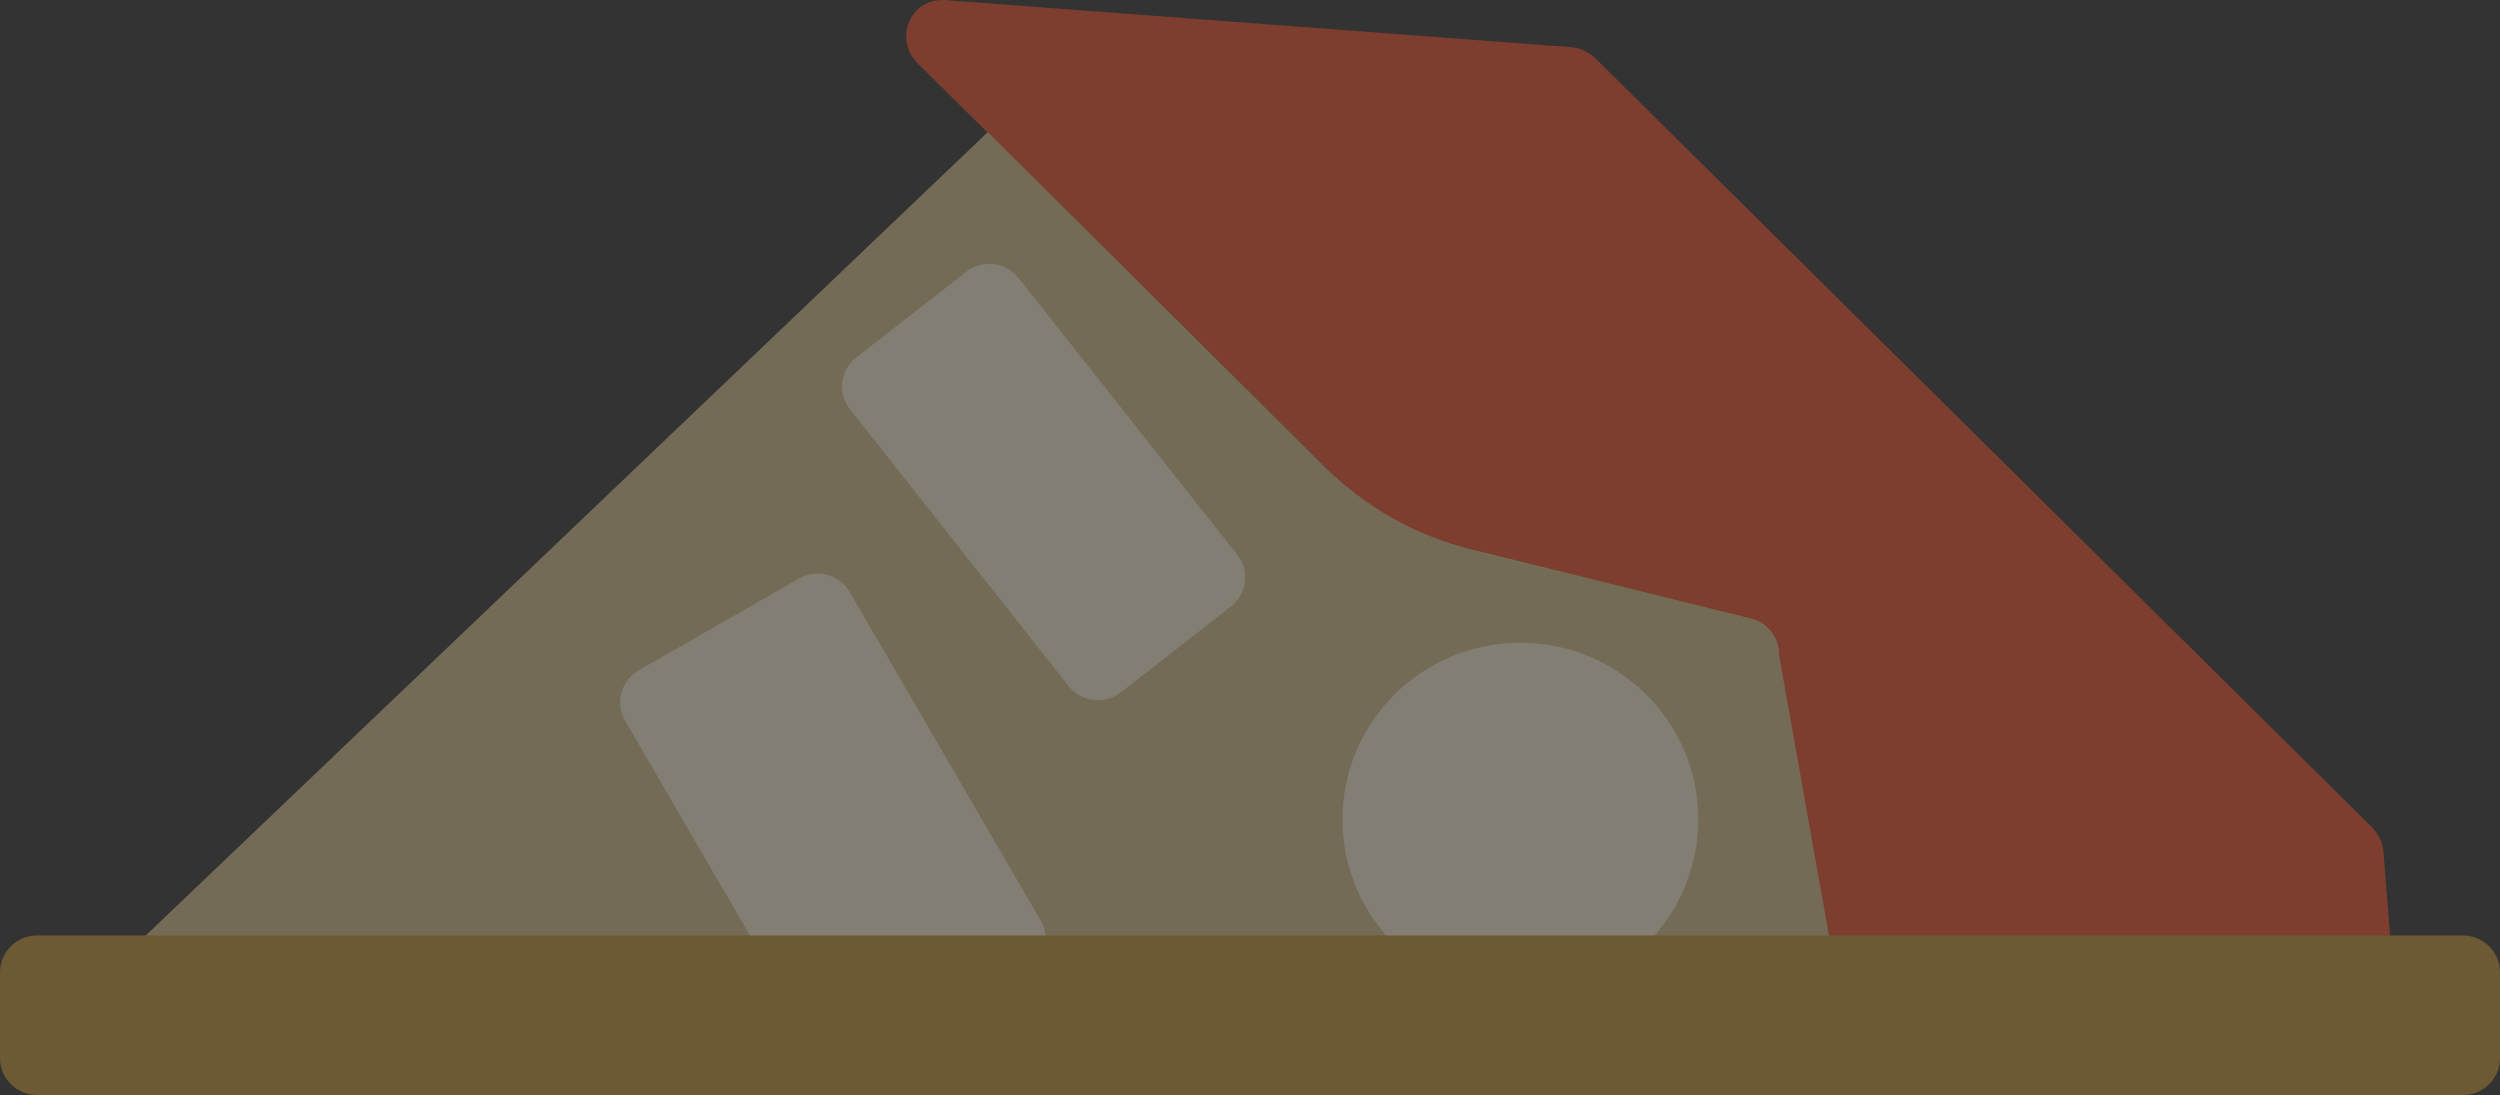 <svg width="121" height="53" viewBox="0 0 121 53" fill="none" xmlns="http://www.w3.org/2000/svg">
<rect x="0" y="0" width="121" height="53" fill="#333333" stroke="none"/>
<g opacity="0.4" clip-path="url(#clip0_99_2124)">
<path d="M90.309 48.508L44.438 3.09C43.214 1.88 44.067 -0.12 45.755 0.006L76.02 2.283C76.475 2.317 76.907 2.517 77.239 2.844L114.792 40.029C115.121 40.355 115.325 40.787 115.36 41.236L115.763 46.311" fill="#EB4E27"/>
<path d="M5.295 46.955L47.809 6.394L64.16 22.632C66.102 24.56 68.536 25.928 71.201 26.586L84.688 29.919C85.535 30.099 86.132 30.854 86.106 31.712L89.044 48.222C89.032 48.64 85.697 50.511 85.956 50.837" fill="#D4BE8C"/>
<path d="M73.586 48.211C78.342 48.211 82.197 44.383 82.197 39.66C82.197 34.937 78.342 31.109 73.586 31.109C68.831 31.109 64.976 34.937 64.976 39.66C64.976 44.383 68.831 48.211 73.586 48.211Z" fill="#F9EDD5"/>
<path d="M59.885 26.852L49.296 13.452C48.684 12.678 47.556 12.542 46.776 13.15L41.442 17.307C40.662 17.915 40.526 19.035 41.138 19.81L51.726 33.21C52.337 33.985 53.466 34.12 54.245 33.512L59.58 29.355C60.36 28.747 60.496 27.627 59.885 26.852Z" fill="#F9EDD5"/>
<path d="M50.366 44.546L41.125 28.65C40.629 27.797 39.532 27.505 38.673 27.998L30.912 32.448C30.054 32.94 29.759 34.03 30.255 34.882L39.496 50.778C39.992 51.631 41.09 51.923 41.948 51.431L49.709 46.981C50.568 46.489 50.862 45.398 50.366 44.546Z" fill="#F9EDD5"/>
<path d="M119.205 45.276H1.795C0.804 45.276 0 46.074 0 47.058V51.218C0 52.202 0.804 53 1.795 53H119.205C120.196 53 121 52.202 121 51.218V47.058C121 46.074 120.196 45.276 119.205 45.276Z" fill="#C39031"/>
</g>
<defs>
<clipPath id="clip0_99_2124">
<rect width="121" height="53" fill="white"/>
</clipPath>
</defs>
</svg>
